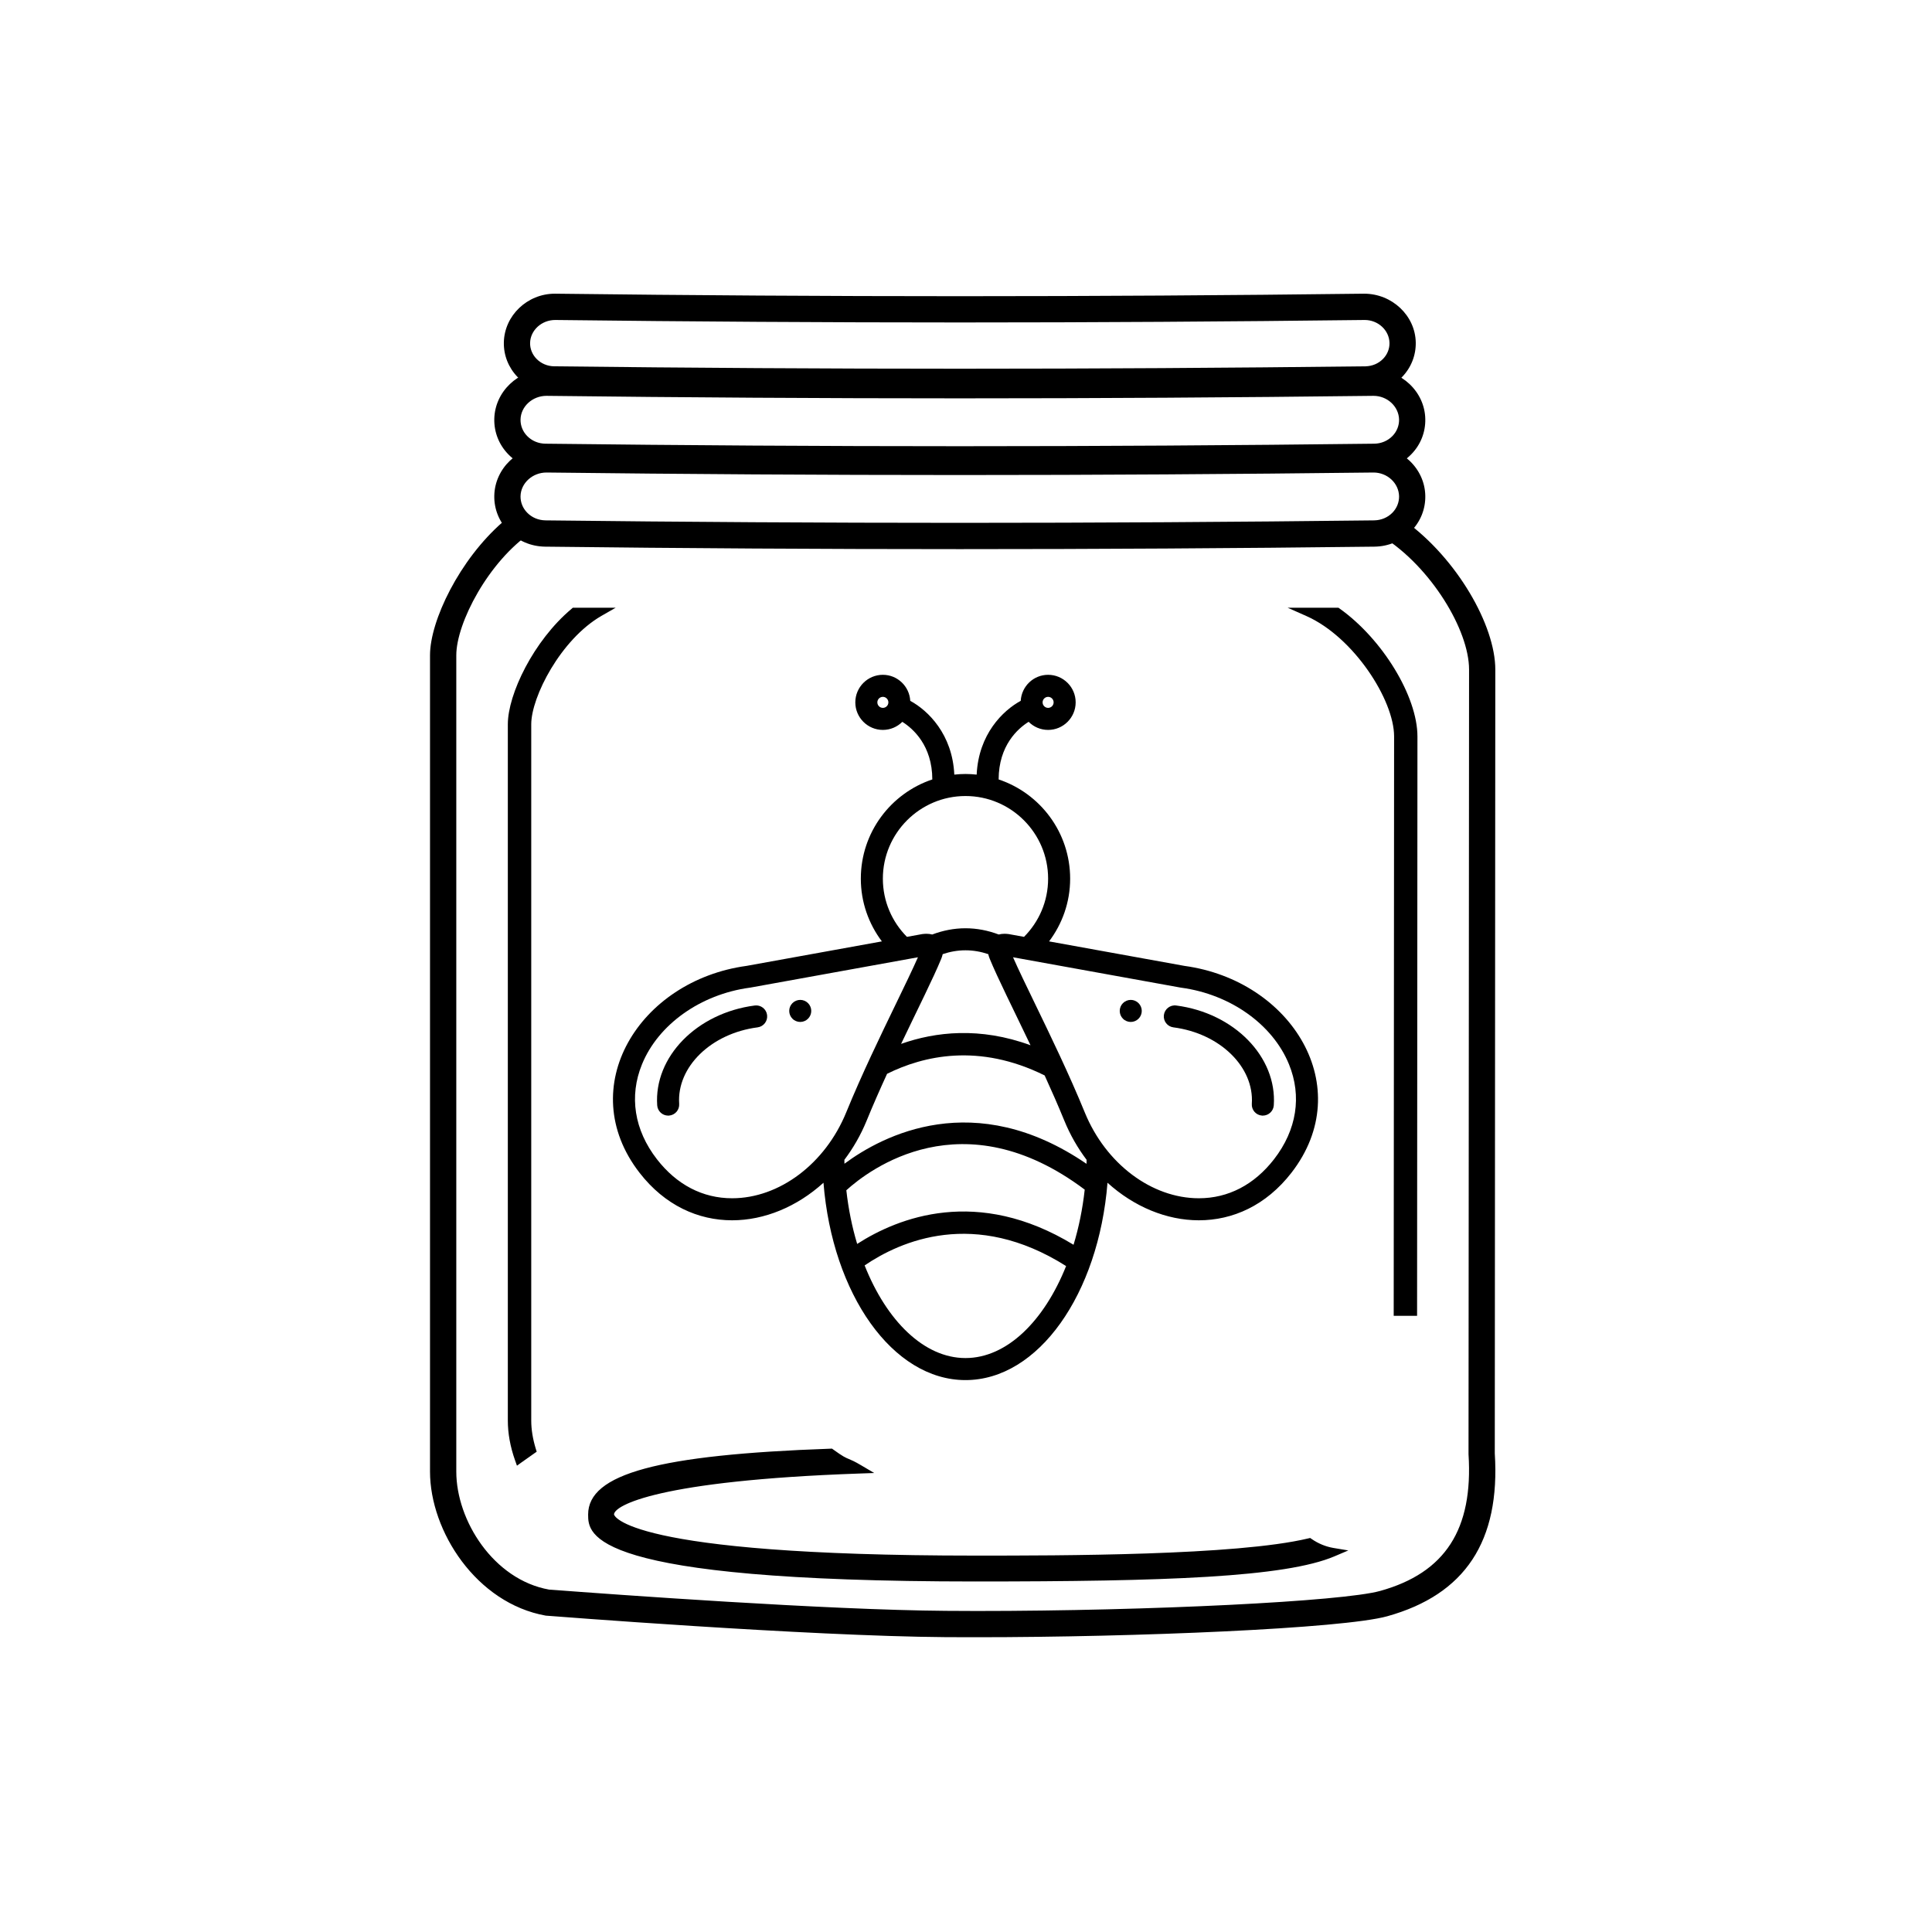 <svg xmlns="http://www.w3.org/2000/svg" xmlns:xlink="http://www.w3.org/1999/xlink" width="500" zoomAndPan="magnify" viewBox="0 0 375 375" height="500" preserveAspectRatio="xMidYMid meet" version="1.0"><defs><clipPath id="id1"><path d="M 83.469 101 L 291 101 L 291 317.852 L 83.469 317.852 Z M 83.469 101 " clip-rule="nonzero"/></clipPath><clipPath id="id2"><path d="M 118 130.801 L 256 130.801 L 256 268 L 118 268 Z M 118 130.801 " clip-rule="nonzero"/></clipPath></defs><path fill="#000000" d="M 289.289 282.094 L 289.391 129.965 C 289.391 121.5 282.016 108.809 272.262 101.77 C 271.395 102.574 270.402 103.262 269.285 103.816 C 278.602 109.965 285.988 122.176 285.988 129.961 L 285.891 282.203 C 286.852 297.273 281.199 305.988 268.109 309.617 C 260.73 311.668 223.305 313.535 189.59 313.535 C 187.574 313.535 185.574 313.531 183.617 313.512 C 156.922 313.316 106.781 309.395 106.441 309.375 C 95.234 307.375 87.715 295.484 87.715 285.637 L 87.715 127.188 C 87.715 120.949 93.754 109.141 102.004 103.109 C 100.648 102.832 99.43 102.371 98.328 101.777 C 90.047 108.812 84.312 120.547 84.312 127.188 L 84.312 285.637 C 84.312 296.855 92.965 310.422 106.008 312.746 C 106.516 312.785 156.773 316.715 183.594 316.914 C 185.562 316.93 187.559 316.934 189.59 316.934 C 220.281 316.934 260.449 315.277 269.02 312.895 C 283.719 308.812 290.344 298.703 289.289 282.094 " fill-opacity="1" fill-rule="nonzero"/><path fill="#000000" d="M 270.102 103.395 C 269.586 103.703 269.012 103.969 268.426 104.211 C 277.703 110.062 285.145 122.25 285.145 129.961 L 285.039 282.258 C 285.969 296.855 280.516 305.289 267.883 308.801 C 260.566 310.832 223.238 312.691 189.59 312.691 C 187.574 312.691 185.578 312.68 183.629 312.664 C 160.359 312.496 119.16 309.488 107.082 308.574 L 106.59 308.543 C 95.805 306.621 88.566 295.141 88.566 285.637 L 88.566 127.188 C 88.566 120.938 94.812 108.941 103.203 103.289 C 102.438 103.195 101.707 103.043 101.016 102.852 C 92.809 109.195 86.867 120.91 86.867 127.188 L 86.867 285.637 C 86.867 295.828 94.672 308.141 106.391 310.227 L 106.957 310.266 C 119.047 311.191 160.293 314.195 183.617 314.367 C 185.566 314.379 187.562 314.387 189.59 314.387 C 223.363 314.387 260.902 312.508 268.34 310.438 C 281.875 306.672 287.727 297.688 286.738 282.203 L 286.836 129.961 C 286.836 122.09 279.473 109.805 270.102 103.395 " fill-opacity="1" fill-rule="nonzero"/><g clip-path="url(#id1)"><path fill="#000000" d="M 290.137 282.094 L 290.238 129.965 C 290.238 121.34 282.77 108.434 272.816 101.188 C 272.438 101.586 272.043 101.961 271.613 102.316 C 281.238 109.133 288.543 121.637 288.543 129.961 L 288.441 282.152 C 289.465 298.336 283.039 308.117 268.797 312.074 C 260.293 314.441 220.223 316.086 189.59 316.086 C 187.562 316.086 185.562 316.082 183.602 316.062 C 156.602 315.867 106.582 311.941 106.16 311.91 C 93.605 309.672 85.164 296.52 85.164 285.637 L 85.164 127.188 C 85.164 120.633 90.891 109 99.117 102.184 C 98.57 101.941 98.062 101.645 97.574 101.332 C 89.215 108.598 83.465 120.449 83.465 127.188 L 83.465 285.637 C 83.465 297.207 92.465 311.199 105.941 313.594 C 106.441 313.629 156.527 317.574 183.59 317.77 C 185.562 317.781 187.559 317.785 189.59 317.785 C 220.332 317.785 260.605 316.113 269.246 313.719 C 284.391 309.504 291.223 299.145 290.137 282.094 " fill-opacity="1" fill-rule="nonzero"/></g><path fill="#000000" d="M 271.449 142.945 L 271.367 254.547 L 274.203 254.547 L 274.281 142.949 C 274.281 135.691 267.914 124.781 259.516 118.809 L 253.93 118.809 C 263.352 123.004 271.449 135.418 271.449 142.945 " fill-opacity="1" fill-rule="nonzero"/><path fill="#000000" d="M 272.215 253.699 L 273.355 253.699 L 273.43 142.945 C 273.43 135.734 267.09 125.348 259.25 119.66 L 257.293 119.66 C 265.828 125.062 272.293 136.09 272.293 142.945 Z M 275.055 255.398 L 270.516 255.398 L 270.594 142.945 C 270.594 135.844 262.746 123.664 253.59 119.582 L 249.934 117.961 L 259.793 117.961 L 260.012 118.117 C 268.352 124.047 275.125 135.184 275.125 142.949 L 275.055 255.398 " fill-opacity="1" fill-rule="nonzero"/><path fill="#000000" d="M 103.176 281.434 C 102.59 279.52 102.262 277.582 102.262 275.734 L 102.262 140.582 C 102.262 134.797 108.352 123.406 116.316 118.809 L 111.488 118.809 C 104.363 124.797 99.418 134.883 99.418 140.582 L 99.418 275.734 C 99.418 278.137 99.887 280.66 100.758 283.129 C 101.559 282.559 102.363 281.988 103.176 281.434 " fill-opacity="1" fill-rule="nonzero"/><path fill="#000000" d="M 111.809 119.66 C 104.891 125.586 100.27 135.211 100.27 140.582 L 100.27 275.734 C 100.27 277.656 100.594 279.723 101.215 281.77 C 101.531 281.531 101.863 281.305 102.191 281.074 C 101.672 279.23 101.41 277.434 101.41 275.734 L 101.41 140.582 C 101.41 134.816 106.641 124.949 113.535 119.66 Z M 100.34 284.488 L 99.961 283.418 C 99.039 280.805 98.57 278.223 98.57 275.734 L 98.57 140.582 C 98.57 134.77 103.547 124.371 110.949 118.164 L 111.18 117.961 L 119.5 117.961 L 116.738 119.543 C 108.836 124.105 103.113 135.277 103.113 140.582 L 103.113 275.734 C 103.113 277.449 103.41 279.281 103.988 281.18 L 104.172 281.773 L 103.664 282.125 C 102.855 282.684 102.051 283.25 101.262 283.824 L 100.34 284.488 " fill-opacity="1" fill-rule="nonzero"/><path fill="#000000" d="M 254.133 299.434 C 240.152 302.785 205.973 302.785 189.316 302.785 C 120.324 302.785 118.336 294.867 118.336 293.965 C 118.336 291.07 129.145 286.48 166.758 285.164 C 163.73 283.371 164.691 284.543 161.23 282.035 C 127.324 283.234 115.004 287.098 115.004 293.965 C 115.004 297.285 115.004 306.117 189.316 306.117 C 226.562 306.117 249.359 305.273 258.699 301.297 C 256.953 300.996 255.438 300.336 254.133 299.434 " fill-opacity="1" fill-rule="nonzero"/><path fill="#000000" d="M 160.977 282.898 C 129.77 284.012 115.852 287.43 115.852 293.965 C 115.852 296.758 115.852 305.27 189.316 305.27 C 223.129 305.27 245.363 304.609 255.949 301.387 C 255.258 301.102 254.602 300.75 253.961 300.344 C 239.656 303.637 205.703 303.637 189.316 303.637 C 122.664 303.637 117.48 296.234 117.48 293.965 C 117.48 289.184 134.566 285.656 163.379 284.441 C 162.875 284.191 162.203 283.785 160.977 282.898 Z M 189.316 306.965 C 114.156 306.965 114.156 297.859 114.156 293.965 C 114.156 286.066 127.785 282.363 161.203 281.188 L 161.488 281.176 L 161.727 281.348 C 163.66 282.746 164.125 282.934 164.766 283.195 C 165.258 283.402 165.875 283.652 167.191 284.438 L 169.688 285.91 L 166.789 286.012 C 127.75 287.379 119.18 292.215 119.18 293.965 C 119.188 294.031 120.98 301.941 189.316 301.941 C 205.777 301.941 240.035 301.941 253.93 298.605 L 254.301 298.52 L 254.609 298.73 C 255.902 299.617 257.324 300.203 258.84 300.461 L 261.707 300.938 L 259.031 302.078 C 249.422 306.164 226.191 306.965 189.316 306.965 " fill-opacity="1" fill-rule="nonzero"/><path fill="#000000" d="M 106.086 90.012 C 102.395 90.012 99.41 92.828 99.336 96.285 C 99.309 97.918 99.93 99.484 101.098 100.68 C 102.336 101.969 104.035 102.688 105.855 102.699 C 132.746 103.031 159.812 103.188 186.301 103.188 C 212.785 103.188 239.848 103.031 266.73 102.699 C 268.562 102.688 270.25 101.969 271.496 100.68 C 272.656 99.484 273.281 97.918 273.25 96.285 C 273.191 92.828 270.195 90.012 266.594 90.012 C 239.711 90.34 212.727 90.5 186.301 90.5 C 159.867 90.5 132.879 90.34 106.086 90.012 Z M 186.301 104.887 C 159.801 104.887 132.727 104.727 105.84 104.41 C 103.551 104.379 101.434 103.48 99.879 101.867 C 98.391 100.336 97.602 98.344 97.637 96.254 C 97.727 91.871 101.477 88.312 106 88.312 C 132.895 88.637 159.875 88.801 186.301 88.801 C 212.719 88.801 239.695 88.637 266.488 88.312 C 271.117 88.312 274.867 91.871 274.949 96.254 C 274.992 98.344 274.199 100.336 272.723 101.867 C 271.16 103.48 269.035 104.379 266.754 104.41 C 239.859 104.727 212.793 104.887 186.301 104.887 " fill-opacity="1" fill-rule="nonzero"/><path fill="#000000" d="M 106.074 90.867 C 102.855 90.867 100.25 93.297 100.188 96.301 C 100.16 97.707 100.699 99.059 101.707 100.094 C 102.785 101.207 104.266 101.836 105.871 101.855 C 132.75 102.18 159.812 102.344 186.301 102.344 C 212.785 102.344 239.84 102.18 266.723 101.855 C 268.324 101.836 269.805 101.207 270.887 100.094 C 271.891 99.059 272.426 97.707 272.398 96.301 C 272.348 93.297 269.738 90.867 266.594 90.867 C 239.719 91.188 212.73 91.352 186.301 91.352 C 159.863 91.352 132.875 91.188 106.074 90.867 Z M 186.301 105.742 C 159.801 105.742 132.723 105.578 105.828 105.25 C 103.32 105.23 100.988 104.234 99.262 102.457 C 97.621 100.766 96.746 98.555 96.789 96.238 C 96.883 91.398 101.016 87.461 106 87.461 C 132.902 87.785 159.879 87.949 186.301 87.949 C 212.719 87.949 239.691 87.785 266.477 87.461 C 271.578 87.461 275.707 91.398 275.801 96.238 C 275.848 98.555 274.973 100.766 273.328 102.457 C 271.609 104.234 269.277 105.23 266.762 105.25 C 239.871 105.578 212.797 105.742 186.301 105.742 " fill-opacity="1" fill-rule="nonzero"/><path fill="#000000" d="M 106.07 91.715 C 103.352 91.715 101.086 93.781 101.035 96.316 C 101.016 97.5 101.465 98.625 102.316 99.5 C 103.234 100.453 104.512 100.984 105.879 101.004 C 132.773 101.324 159.824 101.484 186.301 101.484 C 212.77 101.484 239.82 101.324 266.715 101.004 C 268.082 100.984 269.355 100.453 270.285 99.5 C 271.125 98.625 271.578 97.5 271.559 96.316 C 271.5 93.773 269.281 91.715 266.594 91.715 C 239.754 92.035 212.734 92.203 186.301 92.203 C 159.852 92.203 132.859 92.035 106.07 91.715 Z M 186.301 103.188 C 159.816 103.188 132.754 103.031 105.855 102.699 C 104.035 102.688 102.336 101.969 101.098 100.68 C 99.93 99.484 99.309 97.918 99.336 96.285 C 99.41 92.828 102.43 90.012 106.074 90.012 L 106.086 90.012 C 132.871 90.34 159.855 90.5 186.301 90.5 C 212.734 90.5 239.746 90.34 266.578 90.012 C 270.195 90.012 273.191 92.828 273.25 96.281 C 273.281 97.918 272.656 99.484 271.496 100.68 C 270.254 101.969 268.562 102.688 266.73 102.699 C 239.84 103.031 212.781 103.188 186.301 103.188 Z M 105.996 88.312 C 101.477 88.312 97.727 91.871 97.637 96.254 C 97.602 98.344 98.391 100.336 99.879 101.867 C 101.434 103.48 103.551 104.379 105.836 104.41 C 132.746 104.727 159.812 104.887 186.301 104.887 C 212.785 104.887 239.855 104.727 266.754 104.41 C 269.043 104.379 271.16 103.48 272.723 101.867 C 274.199 100.336 274.992 98.344 274.949 96.254 C 274.867 91.871 271.066 88.312 266.477 88.312 C 239.711 88.637 212.73 88.801 186.301 88.801 C 159.879 88.801 132.859 88.637 105.996 88.312 Z M 186.301 106.586 C 159.805 106.586 132.727 106.43 105.816 106.105 C 103.078 106.074 100.531 104.992 98.648 103.051 C 96.855 101.199 95.891 98.773 95.941 96.223 C 96.043 90.922 100.562 86.609 106 86.609 C 132.875 86.938 159.883 87.102 186.301 87.102 C 212.719 87.102 239.695 86.938 266.469 86.609 C 271.988 86.609 276.555 90.922 276.648 96.223 C 276.699 98.773 275.742 101.199 273.938 103.051 C 272.055 104.992 269.512 106.074 266.77 106.105 C 239.867 106.43 212.793 106.586 186.301 106.586 " fill-opacity="1" fill-rule="nonzero"/><path fill="#000000" d="M 106.086 75.137 C 102.395 75.137 99.41 77.945 99.336 81.402 C 99.309 83.043 99.93 84.602 101.098 85.797 C 102.336 87.086 104.035 87.805 105.855 87.82 C 132.746 88.148 159.812 88.312 186.301 88.312 C 212.785 88.312 239.848 88.148 266.73 87.82 C 268.562 87.805 270.254 87.086 271.496 85.805 C 272.656 84.605 273.281 83.043 273.25 81.402 C 273.191 77.945 270.195 75.129 266.594 75.129 C 239.734 75.457 212.754 75.617 186.328 75.617 L 186.32 75.617 C 159.895 75.617 132.895 75.457 106.086 75.137 Z M 186.301 90.012 C 159.801 90.012 132.727 89.848 105.84 89.527 C 103.551 89.496 101.434 88.594 99.871 86.988 C 98.391 85.453 97.602 83.461 97.637 81.371 C 97.727 76.992 101.477 73.43 106 73.43 C 132.906 73.754 159.898 73.918 186.32 73.918 L 186.328 73.918 C 212.742 73.918 239.715 73.754 266.488 73.434 C 271.117 73.43 274.867 76.992 274.949 81.371 C 274.992 83.461 274.199 85.453 272.723 86.988 C 271.16 88.594 269.043 89.496 266.754 89.527 C 239.859 89.848 212.793 90.012 186.301 90.012 " fill-opacity="1" fill-rule="nonzero"/><path fill="#000000" d="M 106.074 75.984 C 102.855 75.984 100.25 78.418 100.188 81.418 C 100.16 82.832 100.699 84.172 101.703 85.211 C 102.785 86.328 104.266 86.953 105.871 86.977 C 132.75 87.297 159.812 87.461 186.301 87.461 C 212.785 87.461 239.84 87.297 266.723 86.977 C 268.324 86.953 269.805 86.328 270.887 85.211 C 271.891 84.172 272.426 82.832 272.398 81.418 C 272.348 78.418 269.738 75.98 266.594 75.98 C 239.734 76.305 212.754 76.477 186.328 76.477 L 186.32 76.477 C 159.891 76.477 132.895 76.305 106.074 75.984 Z M 186.301 90.859 C 159.801 90.859 132.723 90.695 105.828 90.375 C 103.312 90.348 100.98 89.352 99.262 87.574 C 97.621 85.887 96.746 83.676 96.789 81.355 C 96.883 76.516 101.016 72.578 106 72.578 C 132.918 72.906 159.898 73.07 186.32 73.07 C 212.734 73.07 239.703 72.906 266.477 72.578 C 271.578 72.578 275.707 76.516 275.801 81.355 C 275.848 83.68 274.973 85.887 273.328 87.574 C 271.613 89.352 269.277 90.348 266.762 90.375 C 239.871 90.695 212.797 90.859 186.301 90.859 " fill-opacity="1" fill-rule="nonzero"/><path fill="#000000" d="M 106.07 76.832 C 103.352 76.832 101.086 78.898 101.035 81.434 C 101.016 82.617 101.465 83.75 102.309 84.617 C 103.234 85.574 104.512 86.109 105.879 86.121 C 132.746 86.445 159.805 86.609 186.301 86.609 C 212.793 86.609 239.848 86.445 266.715 86.121 C 268.082 86.109 269.355 85.574 270.285 84.621 C 271.125 83.75 271.578 82.617 271.559 81.434 C 271.5 78.898 269.281 76.832 266.594 76.832 C 239.734 77.156 212.727 77.32 186.328 77.32 C 159.93 77.32 132.926 77.156 106.07 76.832 Z M 186.301 88.312 C 159.801 88.312 132.742 88.148 105.855 87.82 C 104.035 87.805 102.336 87.086 101.098 85.797 C 99.93 84.602 99.309 83.043 99.336 81.402 C 99.41 77.945 102.43 75.137 106.074 75.137 L 106.086 75.137 C 132.93 75.457 159.93 75.617 186.32 75.617 C 212.719 75.617 239.719 75.457 266.578 75.129 C 270.195 75.129 273.191 77.945 273.25 81.402 C 273.281 83.043 272.656 84.602 271.496 85.805 C 270.254 87.086 268.562 87.805 266.73 87.82 C 239.859 88.148 212.797 88.312 186.301 88.312 Z M 105.996 73.43 C 101.477 73.43 97.727 76.992 97.637 81.371 C 97.602 83.461 98.391 85.453 99.871 86.988 C 101.434 88.594 103.551 89.496 105.836 89.527 C 132.715 89.848 159.793 90.012 186.301 90.012 C 212.809 90.012 239.875 89.848 266.754 89.527 C 269.043 89.496 271.16 88.594 272.723 86.988 C 274.199 85.453 274.992 83.461 274.949 81.371 C 274.867 76.992 271.066 73.434 266.477 73.434 C 239.68 73.754 212.711 73.918 186.32 73.918 C 159.945 73.918 132.918 73.754 105.996 73.43 Z M 186.301 91.707 C 159.777 91.707 132.707 91.547 105.816 91.227 C 103.078 91.191 100.531 90.109 98.648 88.168 C 96.855 86.32 95.891 83.891 95.941 81.34 C 96.043 76.039 100.562 71.73 106 71.73 C 132.93 72.055 159.957 72.223 186.32 72.223 C 212.703 72.223 239.664 72.055 266.469 71.73 C 271.988 71.73 276.555 76.039 276.648 81.34 C 276.699 83.891 275.742 86.32 273.938 88.168 C 272.055 90.109 269.512 91.191 266.77 91.227 C 239.887 91.547 212.809 91.707 186.301 91.707 " fill-opacity="1" fill-rule="nonzero"/><path fill="#000000" d="M 107.777 60.41 C 104.18 60.41 101.266 63.156 101.191 66.531 C 101.16 68.129 101.773 69.656 102.902 70.824 C 104.125 72.078 105.777 72.777 107.559 72.797 C 133.871 73.113 160.367 73.273 186.301 73.273 C 212.223 73.273 238.715 73.113 265.035 72.797 C 266.82 72.777 268.469 72.078 269.688 70.824 C 270.824 69.656 271.426 68.129 271.395 66.531 C 271.336 63.156 268.41 60.406 264.891 60.406 C 238.602 60.727 212.199 60.891 186.328 60.891 L 186.32 60.891 C 160.449 60.891 134.023 60.727 107.781 60.41 Z M 186.301 74.969 C 160.359 74.969 133.863 74.812 107.539 74.5 C 105.293 74.469 103.223 73.59 101.691 72.004 C 100.23 70.508 99.457 68.551 99.496 66.492 C 99.582 62.199 103.262 58.711 107.703 58.711 C 134.035 59.023 160.457 59.191 186.32 59.191 L 186.328 59.191 C 212.188 59.191 238.586 59.023 264.793 58.711 C 269.328 58.711 273.012 62.199 273.094 66.492 C 273.129 68.551 272.359 70.508 270.906 72.004 C 269.375 73.59 267.293 74.469 265.055 74.5 C 238.734 74.812 212.23 74.969 186.301 74.969 " fill-opacity="1" fill-rule="nonzero"/><path fill="#000000" d="M 107.766 61.262 C 104.641 61.262 102.105 63.629 102.043 66.551 C 102.016 67.918 102.543 69.227 103.52 70.23 C 104.566 71.32 106.008 71.93 107.566 71.945 C 133.883 72.262 160.367 72.426 186.301 72.426 C 212.223 72.426 238.711 72.262 265.023 71.945 C 266.578 71.93 268.02 71.32 269.074 70.23 C 270.055 69.23 270.57 67.918 270.543 66.551 C 270.492 63.629 267.957 61.254 264.891 61.254 C 238.605 61.574 212.203 61.738 186.336 61.738 L 186.32 61.738 C 160.445 61.738 134.023 61.574 107.766 61.262 Z M 186.301 75.828 C 160.359 75.828 133.859 75.664 107.531 75.348 C 105.062 75.32 102.766 74.344 101.078 72.594 C 99.461 70.934 98.602 68.762 98.645 66.48 C 98.738 61.73 102.801 57.855 107.703 57.855 C 134.047 58.18 160.461 58.34 186.32 58.34 L 186.328 58.34 C 212.188 58.34 238.582 58.18 264.777 57.863 C 269.793 57.855 273.855 61.73 273.941 66.484 C 273.984 68.766 273.125 70.934 271.512 72.594 C 269.824 74.344 267.535 75.32 265.062 75.348 C 238.738 75.664 212.238 75.828 186.301 75.828 " fill-opacity="1" fill-rule="nonzero"/><path fill="#000000" d="M 107.766 62.109 C 105.125 62.109 102.941 64.109 102.891 66.566 C 102.871 67.707 103.312 68.797 104.125 69.637 C 105.023 70.566 106.254 71.082 107.578 71.102 C 133.902 71.41 160.395 71.57 186.301 71.57 C 212.203 71.57 238.695 71.41 265.012 71.102 C 266.344 71.082 267.566 70.566 268.465 69.641 C 269.281 68.797 269.719 67.707 269.699 66.566 C 269.652 64.109 267.496 62.109 264.891 62.109 C 238.602 62.426 212.164 62.59 186.336 62.59 C 160.484 62.59 134.051 62.426 107.766 62.109 Z M 186.301 73.273 C 160.379 73.273 133.891 73.113 107.559 72.797 C 105.777 72.781 104.125 72.078 102.91 70.824 C 101.773 69.656 101.16 68.129 101.191 66.531 C 101.266 63.156 104.211 60.41 107.766 60.41 L 107.777 60.41 C 134.062 60.727 160.488 60.891 186.32 60.891 C 212.164 60.891 238.586 60.727 264.883 60.406 C 268.41 60.406 271.336 63.156 271.395 66.531 C 271.426 68.129 270.824 69.656 269.688 70.824 C 268.469 72.078 266.82 72.781 265.035 72.797 C 238.699 73.113 212.215 73.273 186.301 73.273 Z M 107.691 58.711 C 103.262 58.711 99.582 62.199 99.496 66.492 C 99.457 68.551 100.23 70.508 101.691 72.004 C 103.223 73.59 105.293 74.469 107.539 74.5 C 133.871 74.812 160.367 74.969 186.301 74.969 C 212.219 74.969 238.715 74.812 265.055 74.5 C 267.293 74.469 269.375 73.59 270.906 72.004 C 272.359 70.508 273.137 68.551 273.094 66.5 C 273.012 62.199 269.281 58.711 264.785 58.711 C 238.621 59.023 212.219 59.191 186.328 59.191 C 160.512 59.191 134.051 59.023 107.691 58.711 Z M 186.301 76.672 C 160.367 76.672 133.863 76.512 107.516 76.195 C 104.82 76.168 102.316 75.098 100.469 73.188 C 98.703 71.363 97.746 68.973 97.797 66.461 C 97.898 61.254 102.344 57.004 107.703 57.004 C 134.066 57.328 160.516 57.492 186.32 57.492 C 212.215 57.492 238.602 57.328 264.77 57.004 C 270.203 57.004 274.699 61.254 274.797 66.465 C 274.84 68.98 273.898 71.363 272.125 73.195 C 270.285 75.098 267.773 76.168 265.07 76.195 C 238.734 76.512 212.223 76.672 186.301 76.672 " fill-opacity="1" fill-rule="nonzero"/><path fill="#000000" d="M 129.691 216.539 C 129.742 216.539 129.793 216.539 129.84 216.535 C 131.02 216.453 131.91 215.434 131.828 214.254 C 131.34 207.102 138.023 200.578 147.047 199.41 C 148.219 199.258 149.043 198.184 148.891 197.012 C 148.742 195.844 147.672 195.016 146.496 195.168 C 135.234 196.629 126.918 205.141 127.562 214.547 C 127.641 215.676 128.578 216.539 129.691 216.539 Z M 129.691 216.539 " fill-opacity="1" fill-rule="nonzero"/><path fill="#000000" d="M 157.465 196.219 C 157.465 196.504 157.41 196.777 157.301 197.039 C 157.191 197.301 157.039 197.531 156.836 197.73 C 156.637 197.934 156.406 198.086 156.145 198.195 C 155.883 198.305 155.609 198.359 155.324 198.359 C 155.043 198.359 154.77 198.305 154.508 198.195 C 154.246 198.086 154.012 197.934 153.812 197.73 C 153.613 197.531 153.457 197.301 153.348 197.039 C 153.242 196.777 153.188 196.504 153.188 196.219 C 153.188 195.934 153.242 195.664 153.348 195.402 C 153.457 195.137 153.613 194.906 153.812 194.707 C 154.012 194.508 154.246 194.352 154.508 194.242 C 154.77 194.133 155.043 194.078 155.324 194.078 C 155.609 194.078 155.883 194.133 156.145 194.242 C 156.406 194.352 156.637 194.508 156.836 194.707 C 157.039 194.906 157.191 195.137 157.301 195.402 C 157.41 195.664 157.465 195.934 157.465 196.219 Z M 157.465 196.219 " fill-opacity="1" fill-rule="nonzero"/><g clip-path="url(#id2)"><path fill="#000000" d="M 142.102 236.859 C 148.371 236.859 154.699 234.227 159.836 229.57 C 161.566 251.168 173.238 267.875 187.398 267.875 C 201.559 267.875 213.234 251.168 214.965 229.57 C 220.102 234.227 226.43 236.859 232.699 236.859 C 239.254 236.859 245.73 234 250.672 227.625 C 263.539 211.02 250.711 190.316 229.895 187.477 L 203.625 182.723 C 206.18 179.328 207.715 175.125 207.715 170.551 C 207.715 161.582 201.898 153.984 193.836 151.289 C 193.848 144.684 197.574 141.406 199.656 140.102 C 200.625 141.074 201.961 141.676 203.438 141.676 C 206.387 141.676 208.785 139.277 208.785 136.328 C 208.785 133.379 206.387 130.98 203.438 130.98 C 200.594 130.98 198.281 133.223 198.121 136.031 C 194.668 137.906 189.938 142.5 189.57 150.352 C 188.859 150.273 188.133 150.23 187.402 150.23 C 186.668 150.23 185.941 150.273 185.23 150.352 C 184.863 142.5 180.133 137.906 176.68 136.031 C 176.52 133.223 174.207 130.98 171.363 130.98 C 168.414 130.98 166.016 133.379 166.016 136.328 C 166.016 139.277 168.414 141.676 171.363 141.676 C 172.836 141.676 174.172 141.074 175.141 140.109 C 177.211 141.41 180.949 144.695 180.961 151.289 C 172.902 153.984 167.086 161.582 167.086 170.551 C 167.086 175.125 168.621 179.328 171.172 182.723 L 144.906 187.477 C 124.09 190.316 111.262 211.02 124.129 227.625 C 129.07 234 135.547 236.859 142.102 236.859 Z M 203.438 135.258 C 204.027 135.258 204.508 135.738 204.508 136.328 C 204.508 136.918 204.027 137.398 203.438 137.398 C 202.848 137.398 202.367 136.918 202.367 136.328 C 202.367 135.738 202.848 135.258 203.438 135.258 Z M 171.363 137.398 C 170.773 137.398 170.293 136.918 170.293 136.328 C 170.293 135.738 170.773 135.258 171.363 135.258 C 171.953 135.258 172.434 135.738 172.434 136.328 C 172.434 136.918 171.953 137.398 171.363 137.398 Z M 187.398 263.598 C 179.344 263.598 172.082 256.355 167.824 245.617 C 174.77 240.887 189.18 234.512 206.93 245.742 C 202.664 256.414 195.426 263.598 187.398 263.598 Z M 208.375 241.609 C 189.719 230.25 174.375 236.297 166.375 241.445 C 165.395 238.188 164.68 234.688 164.273 231.031 C 168.645 227.059 186.852 213.102 210.543 230.906 C 210.129 234.668 209.391 238.27 208.375 241.609 Z M 210.895 225.898 C 189.117 211.012 171.324 220.379 163.906 225.879 C 163.898 225.625 163.898 225.371 163.895 225.117 C 165.594 222.863 167.062 220.332 168.207 217.539 C 169.453 214.488 170.809 211.418 172.18 208.426 C 179.211 204.934 189.977 202.398 202.766 208.742 C 204.086 211.633 205.391 214.594 206.594 217.539 C 207.738 220.332 209.207 222.863 210.906 225.117 C 210.898 225.379 210.898 225.641 210.895 225.898 Z M 174.902 202.617 C 178.164 195.773 181.188 189.785 182.703 186.078 C 182.824 185.773 182.91 185.484 182.977 185.199 C 184.414 184.715 185.895 184.453 187.398 184.453 C 188.906 184.453 190.387 184.715 191.82 185.199 C 191.891 185.484 191.973 185.773 192.098 186.078 C 193.633 189.832 196.711 195.93 200.023 202.883 C 190.184 199.277 181.566 200.266 174.902 202.617 Z M 229.133 191.688 C 229.195 191.699 229.258 191.707 229.316 191.715 C 238.84 193.016 247.031 198.848 250.188 206.574 C 252.723 212.781 251.695 219.324 247.293 225.004 C 243.449 229.961 238.402 232.582 232.699 232.582 C 223.527 232.582 214.629 225.887 210.555 215.922 C 207.531 208.523 203.863 200.957 200.918 194.875 C 199.199 191.328 197.676 188.184 196.629 185.805 Z M 187.402 154.508 C 196.242 154.508 203.438 161.707 203.438 170.551 C 203.438 174.957 201.648 178.945 198.762 181.844 L 195.801 181.305 C 195.504 181.266 195.219 181.246 194.953 181.246 C 194.551 181.246 194.191 181.301 193.855 181.387 C 191.781 180.605 189.625 180.176 187.398 180.176 C 185.176 180.176 183.02 180.605 180.945 181.387 C 180.609 181.301 180.25 181.246 179.848 181.246 C 179.582 181.246 179.297 181.266 179 181.305 L 176.039 181.844 C 173.152 178.945 171.363 174.957 171.363 170.551 C 171.363 161.707 178.559 154.508 187.402 154.508 Z M 124.613 206.574 C 127.77 198.848 135.961 193.016 145.48 191.715 C 145.543 191.707 145.605 191.699 145.668 191.688 L 178.172 185.805 C 177.125 188.184 175.602 191.324 173.887 194.867 C 170.941 200.949 167.273 208.52 164.246 215.922 C 160.172 225.887 151.273 232.582 142.102 232.582 C 136.395 232.582 131.352 229.961 127.508 225.004 C 123.105 219.324 122.078 212.781 124.613 206.574 Z M 124.613 206.574 " fill-opacity="1" fill-rule="nonzero"/></g><path fill="#000000" d="M 227.758 199.41 C 236.781 200.578 243.465 207.102 242.977 214.254 C 242.895 215.434 243.785 216.453 244.961 216.535 C 245.012 216.539 245.062 216.539 245.109 216.539 C 246.223 216.539 247.164 215.676 247.242 214.547 C 247.887 205.141 239.566 196.629 228.305 195.168 C 227.141 195.012 226.062 195.844 225.91 197.012 C 225.758 198.184 226.586 199.258 227.758 199.41 Z M 227.758 199.41 " fill-opacity="1" fill-rule="nonzero"/><path fill="#000000" d="M 221.617 196.219 C 221.617 196.504 221.562 196.777 221.453 197.039 C 221.344 197.301 221.191 197.531 220.988 197.73 C 220.789 197.934 220.559 198.086 220.297 198.195 C 220.035 198.305 219.762 198.359 219.477 198.359 C 219.195 198.359 218.922 198.305 218.66 198.195 C 218.398 198.086 218.164 197.934 217.965 197.73 C 217.766 197.531 217.609 197.301 217.5 197.039 C 217.395 196.777 217.34 196.504 217.34 196.219 C 217.34 195.934 217.395 195.664 217.5 195.402 C 217.609 195.137 217.766 194.906 217.965 194.707 C 218.164 194.508 218.398 194.352 218.66 194.242 C 218.922 194.133 219.195 194.078 219.477 194.078 C 219.762 194.078 220.035 194.133 220.297 194.242 C 220.559 194.352 220.789 194.508 220.988 194.707 C 221.191 194.906 221.344 195.137 221.453 195.402 C 221.562 195.664 221.617 195.934 221.617 196.219 Z M 221.617 196.219 " fill-opacity="1" fill-rule="nonzero"/></svg>